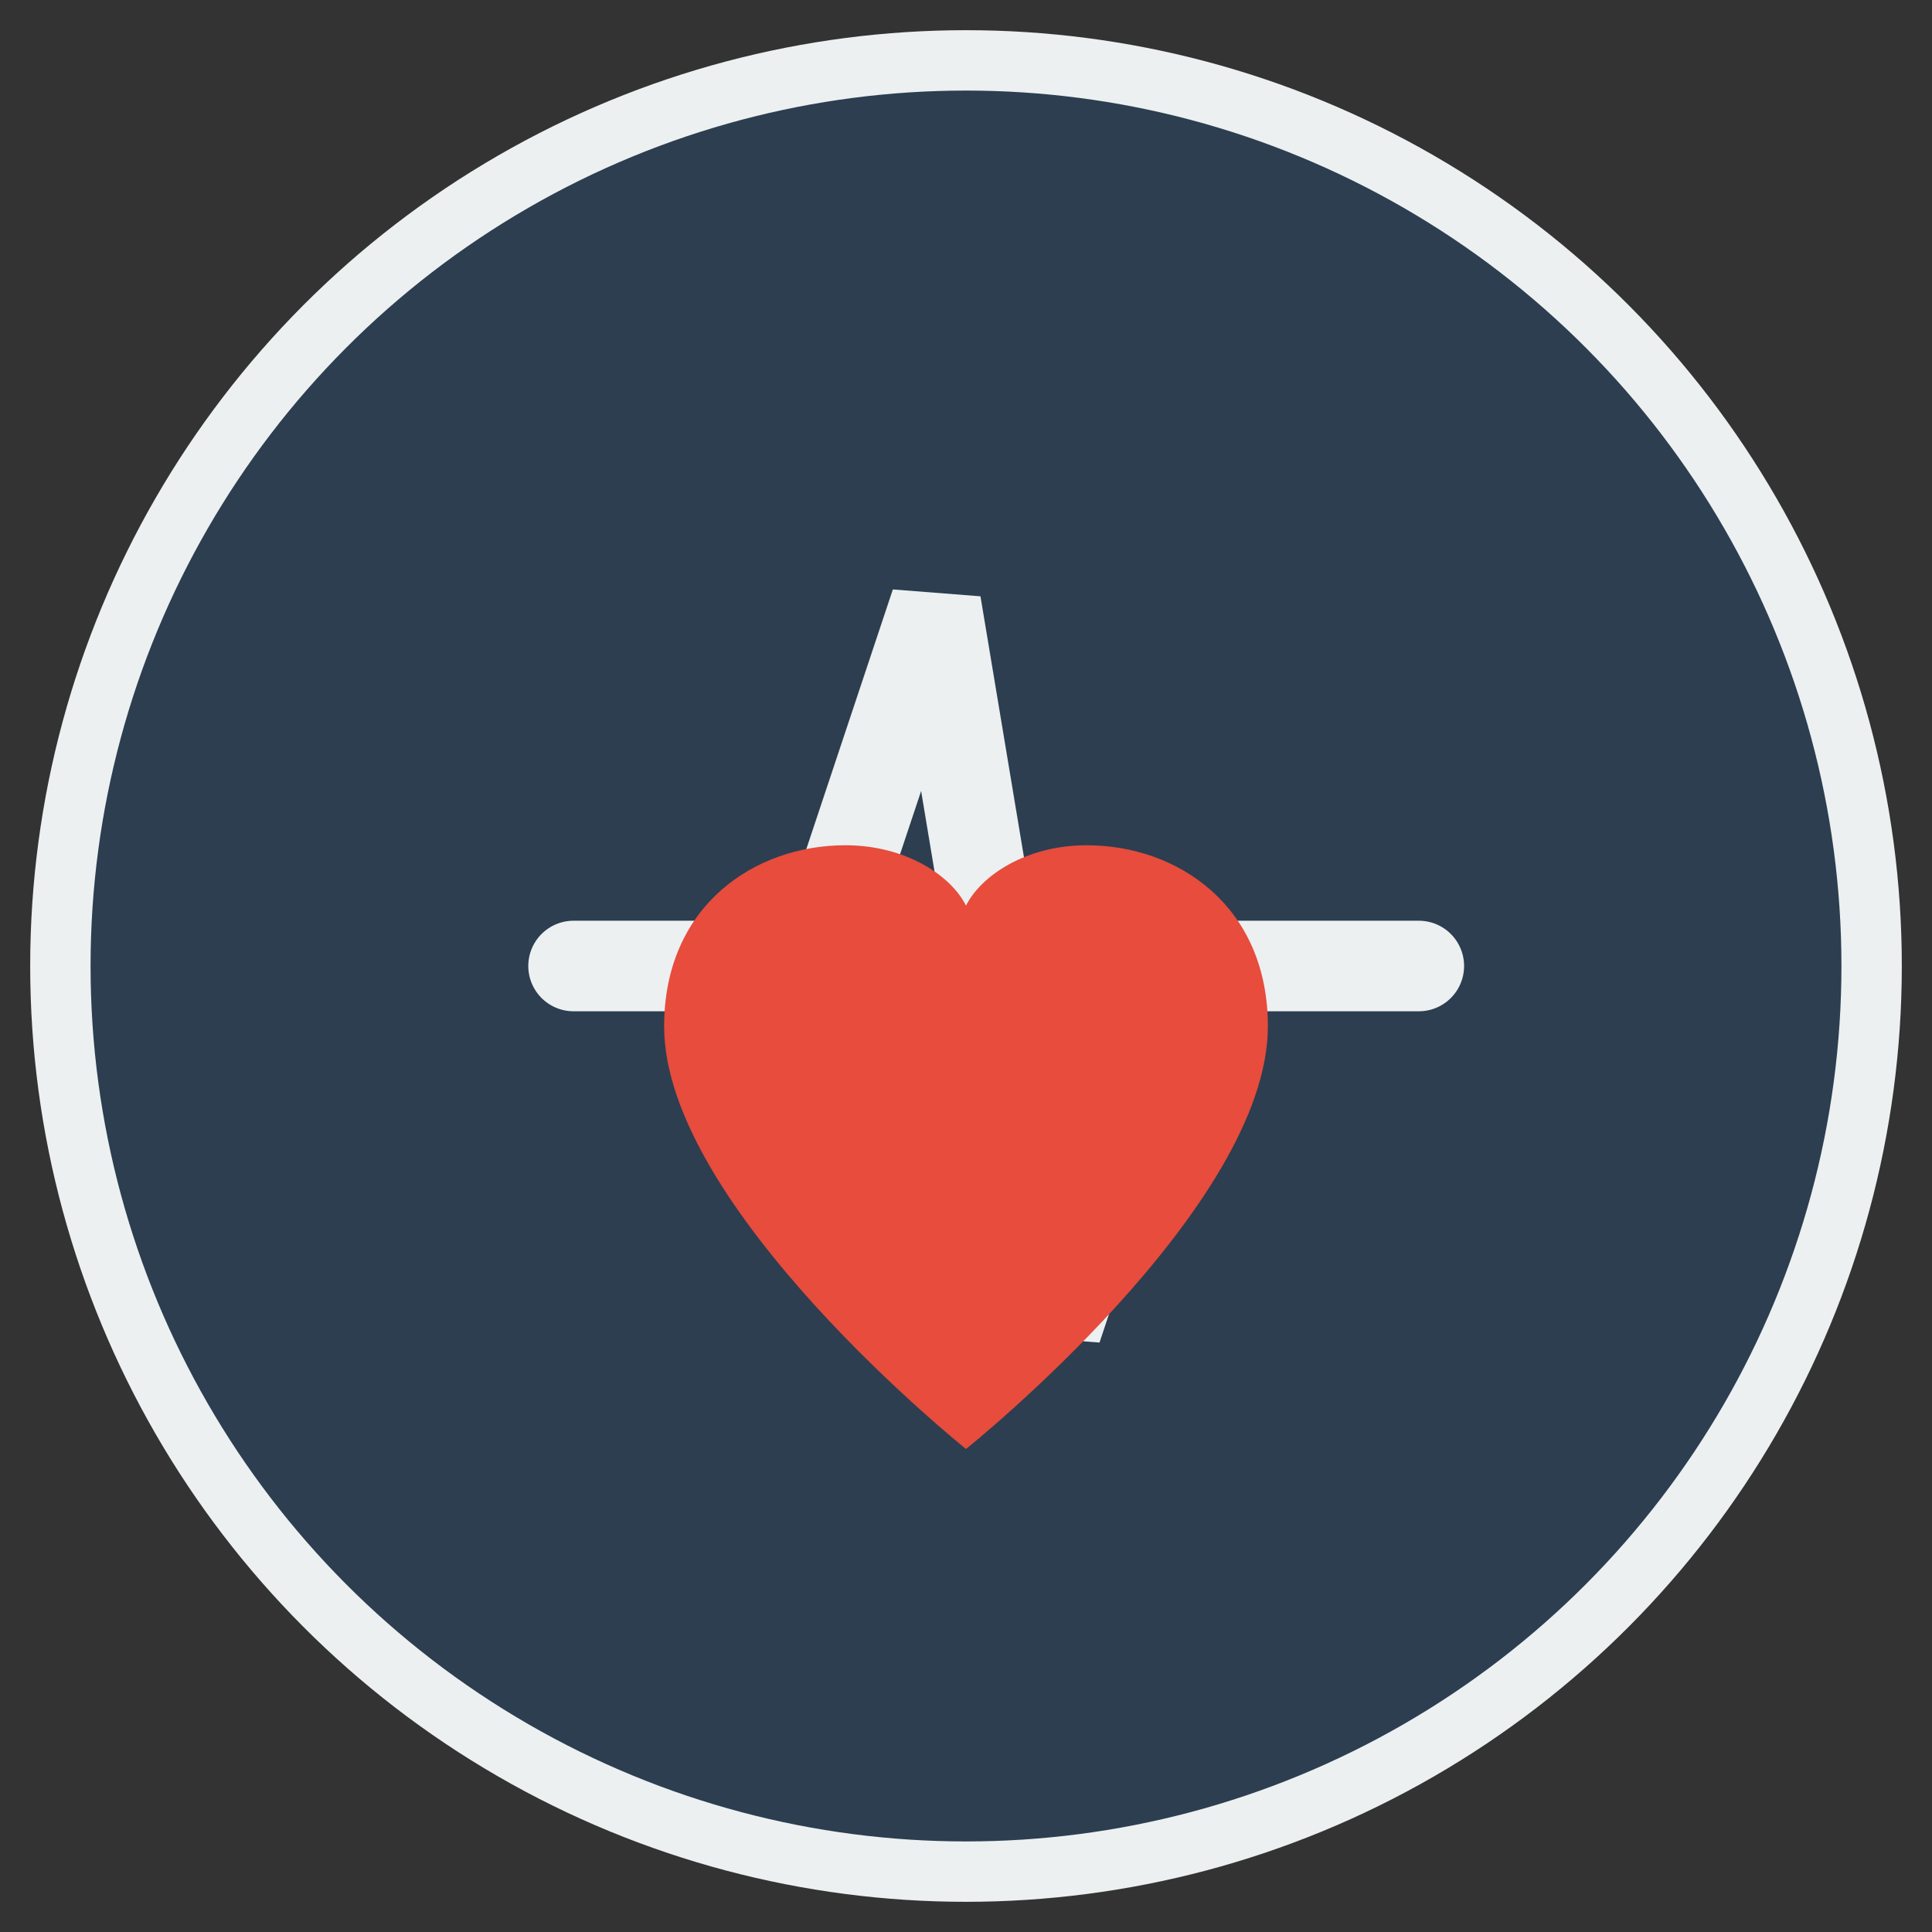 <svg xmlns="http://www.w3.org/2000/svg" viewBox="0 0 64 64">
  <rect x="0" y="0" width="64" height="64" fill="#333333" stroke="none"/>
  <circle cx="32" cy="32" r="30" fill="#2c3e50" stroke="#ecf0f1" stroke-width="2"/>
  <path d="M19,32 L27,32 L31,20 L35,44 L39,32 L47,32" stroke="#ecf0f1" stroke-width="3" fill="none" stroke-linecap="round"/>
  <path d="M32,48 C32,48 42,40 42,34 C42,30 39,28 36,28 C34,28 32.5,29 32,30 C31.5,29 30,28 28,28 C25,28 22,30 22,34 C22,40 32,48 32,48 Z" fill="#e74c3c"/>
</svg>
